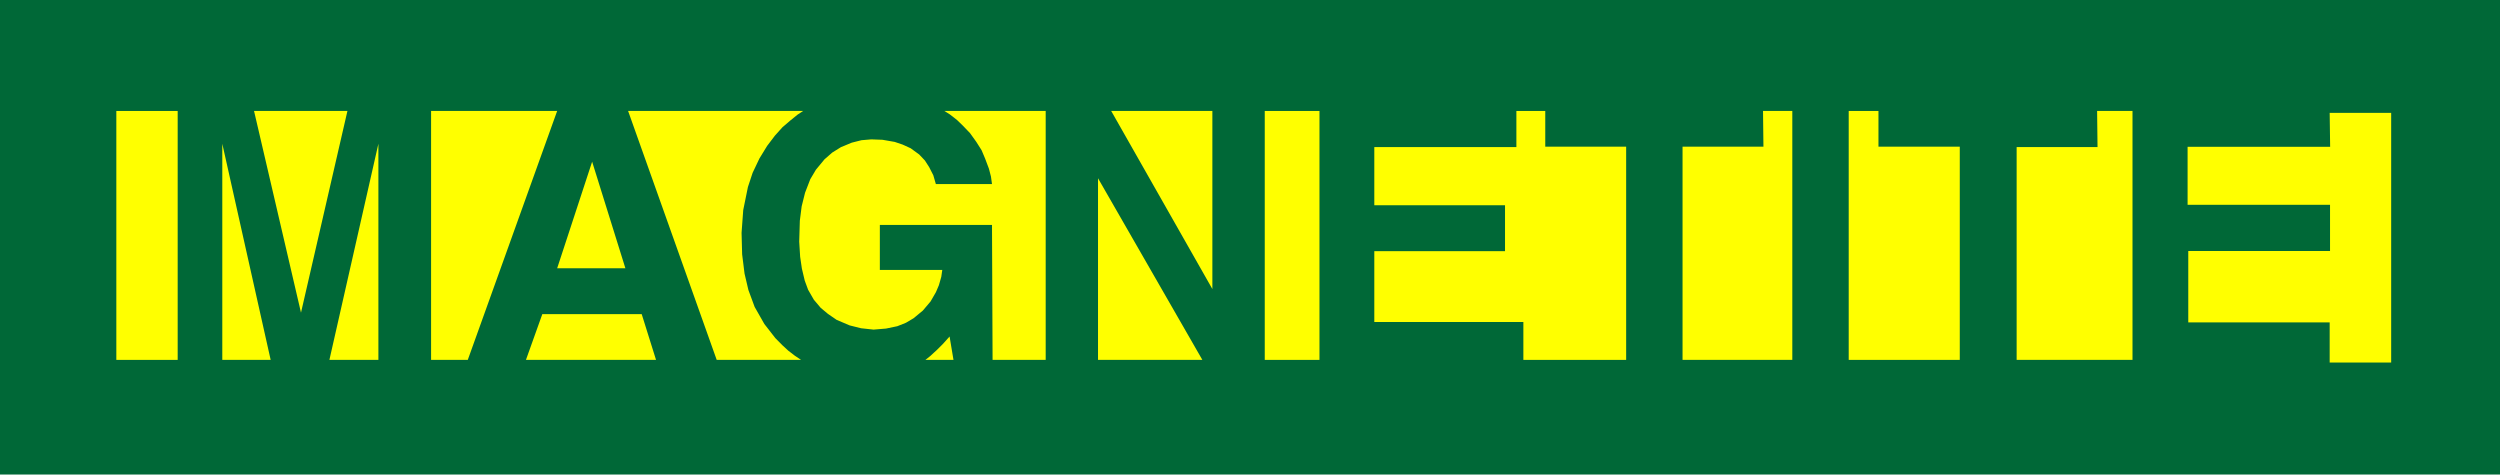 <?xml version="1.0" encoding="UTF-8"?>
<svg id="Layer_2" xmlns="http://www.w3.org/2000/svg" viewBox="0 0 479.66 91.05">
    <defs>
        <style>.cls-1{fill:#ff0;}.cls-1,.cls-2{stroke-width:0px;}.cls-2{fill:#006837;}</style>
    </defs>
    <g id="Layer_1-2">
        <g id="OUTER">
            <rect class="cls-2" width="479.66" height="91.05" />
        </g>
        <polygon id="INNER" class="cls-1" points="42.65 69.05 42.65 27.58 51.93 69.05 42.65 69.05" />
        <polygon id="INNER-2" class="cls-1" points="63.2 69.05 72.6 69.05 72.6 27.58 63.2 69.05" />
        <polygon id="INNER-3" class="cls-1" points="57.75 59.99 66.66 21.29 48.74 21.29 57.75 59.99" />
        <polygon id="INNER-4" class="cls-1"
            points="82.71 69.05 82.71 21.29 106.9 21.29 89.75 69.05 82.71 69.05" />
        <polygon id="INNER-5" class="cls-1"
            points="100.91 69.05 104.05 60.27 123.12 60.27 125.87 69.05 100.91 69.05" />
        <polygon id="INNER-6" class="cls-1"
            points="106.9 51.47 113.61 31.02 119.99 51.47 106.9 51.47" />
        <polygon id="INNER-7" class="cls-1"
            points="120.51 21.29 137.51 69.05 153.7 69.05 152.53 68.27 151.24 67.28 150.09 66.22 148.75 64.86 146.65 62.16 144.79 58.89 143.59 55.64 142.85 52.49 142.39 48.8 142.28 44.68 142.6 40.3 143.5 35.88 144.4 33.16 145.71 30.4 147.18 28 148.68 26.02 150.13 24.41 151.61 23.14 153.03 21.99 154.09 21.29 120.51 21.29" />
        <polygon id="INNER-8" class="cls-1"
            points="190.33 43.16 168.81 43.16 168.81 51.79 180.79 51.79 180.6 53.11 180.14 54.72 179.57 56.06 178.54 57.84 177.06 59.59 175.28 61.06 173.83 61.92 172.16 62.59 170 63.04 167.61 63.24 165.21 62.98 163.01 62.43 160.52 61.37 158.85 60.22 157.46 59.06 156.15 57.51 155.05 55.6 154.4 53.84 153.85 51.52 153.52 49.27 153.34 46.36 153.46 42.34 153.81 39.59 154.46 36.98 155.46 34.39 156.54 32.57 158.19 30.57 159.68 29.27 161.35 28.23 163.43 27.37 165.29 26.9 167.17 26.74 169.33 26.82 171.67 27.23 173.18 27.74 174.73 28.45 176.36 29.64 177.46 30.8 178.28 32.08 179.07 33.63 179.56 35.32 190.33 35.32 190.13 33.88 189.74 32.37 189.01 30.43 188.33 28.82 187.31 27.21 186.11 25.54 184.66 24.03 183.58 22.99 182.24 21.95 181.2 21.29 200.63 21.29 200.63 69.05 190.44 69.05 190.33 43.16" />
        <polygon id="INNER-9" class="cls-1"
            points="177.55 69.05 178.52 68.28 179.85 67.05 180.94 65.96 182.19 64.56 182.94 69.05 177.55 69.05" />
        <polygon id="INNER-10" class="cls-1"
            points="213.2 21.29 232.61 55.46 232.61 21.29 213.2 21.29" />
        <polygon id="INNER-11" class="cls-1"
            points="210.67 34.2 230.69 69.05 210.67 69.05 210.67 34.2" />
        <rect id="INNER-12" class="cls-1" x="242.66" y="21.29" width="10.5" height="47.76" />
        <polygon id="INNER-13" class="cls-1"
            points="290.94 21.29 296.48 21.29 296.48 28.14 312 28.14 312 69.05 292.28 69.05 292.28 61.78 263.68 61.78 263.68 48.19 288.76 48.19 288.76 39.38 263.68 39.38 263.68 28.22 290.94 28.22 290.94 21.29" />
        <polygon id="INNER-14" class="cls-1"
            points="338.26 21.29 343.88 21.29 343.88 69.05 322.82 69.05 322.82 28.14 338.34 28.14 338.26 21.29" />
        <polygon id="INNER-15" class="cls-1"
            points="354.7 21.29 360.41 21.29 360.41 28.14 376.01 28.14 376.01 69.05 354.7 69.05 354.7 21.29" />
        <polygon id="INNER-16" class="cls-1"
            points="402.36 21.29 409.15 21.29 409.15 69.05 386.92 69.05 386.92 28.22 402.44 28.22 402.36 21.29" />
        <rect id="INNER-17" class="cls-1" x="22.32" y="21.29" width="11.77" height="47.76" />
        <polygon id="INNER-18" class="cls-1"
            points="446.98 21.65 458.78 21.65 458.78 69.56 446.98 69.56 446.98 61.86 419.85 61.86 419.85 48.16 447.05 48.16 447.05 39.3 419.72 39.3 419.72 28.16 447.07 28.16 446.98 21.65" />
    </g>
</svg>